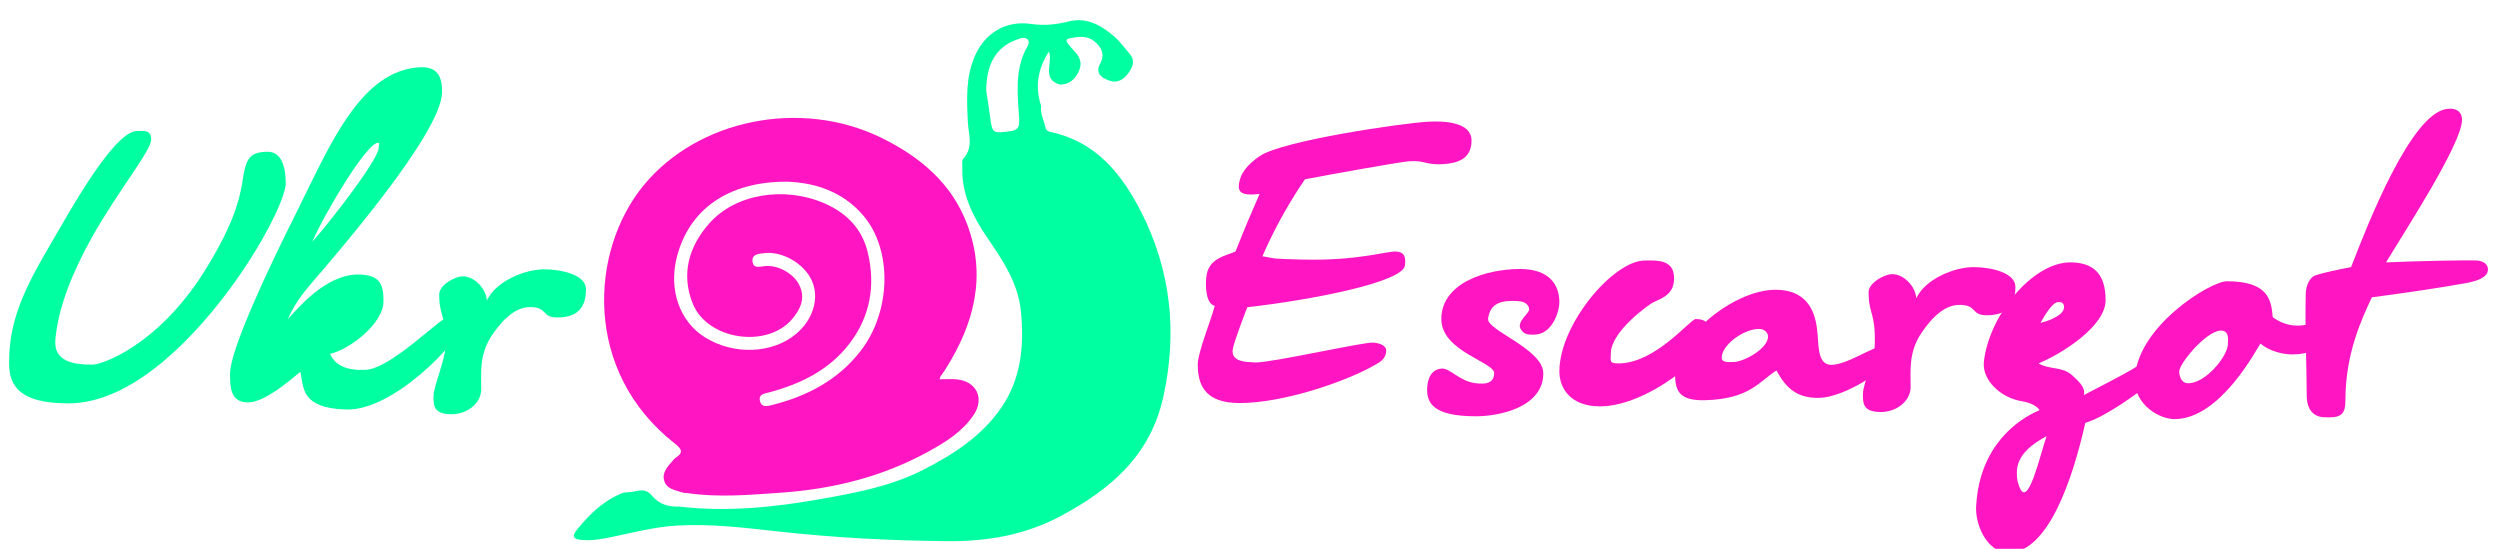 <?xml version="1.0" encoding="utf-8"?>
<!-- Generator: Adobe Illustrator 17.0.0, SVG Export Plug-In . SVG Version: 6.00 Build 0)  -->
<!DOCTYPE svg PUBLIC "-//W3C//DTD SVG 1.1//EN" "http://www.w3.org/Graphics/SVG/1.1/DTD/svg11.dtd">
<svg version="1.1" id="Слой_1" xmlns="http://www.w3.org/2000/svg" xmlns:xlink="http://www.w3.org/1999/xlink" x="0px" y="0px"
	 width="328px" height="72px" viewBox="0 0 328 72" enable-background="new 0 0 328 72" xml:space="preserve">
<g>
	<path fill="#FF15C2" d="M123.263,49.76c0.831,0,1.53-0.052,2.218,0.009c2.646,0.236,3.735,2.502,2.245,4.701
		c-1.496,2.208-3.712,3.562-5.983,4.808c-6.015,3.3-12.519,4.897-19.317,5.365c-4.09,0.282-8.189,0.656-12.286,0.045
		c-0.2-0.03-0.414-0.012-0.602-0.075c-0.944-0.319-2.101-0.424-2.408-1.589c-0.278-1.052,0.459-1.804,1.091-2.536
		c0.132-0.153,0.263-0.321,0.429-0.429c1.055-0.689,0.79-1.16-0.101-1.858c-12.142-9.509-11.134-25.337-4.106-33.884
		c7.14-8.682,20.645-11.408,31.194-6.238c5.064,2.482,9.225,5.944,11.266,11.373c2.552,6.788,0.892,13.032-2.818,18.93
		c-0.215,0.342-0.46,0.666-0.689,1.001C123.371,49.42,123.364,49.473,123.263,49.76z M103.136,23.837
		c-7.682,0.009-12.716,3.682-14.318,9.832c-1.122,4.31,0.33,8.498,3.671,10.588c3.77,2.358,8.848,2.164,11.966-0.456
		c2.223-1.869,3.065-4.664,2.084-6.925c-0.986-2.272-3.877-3.964-6.306-3.662c-0.69,0.086-1.608,0.116-1.502,1.098
		c0.099,0.918,0.871,0.693,1.558,0.607c1.712-0.216,3.8,0.933,4.563,2.45c0.863,1.716,0.194,3.165-0.902,4.469
		c-3.323,3.953-11.2,2.75-13.081-2.053c-1.524-3.889-0.492-7.415,2.158-10.442c3.426-3.915,9.888-4.959,15.16-2.657
		c2.931,1.279,4.95,3.376,5.681,6.497c1,4.264,0.323,8.282-2.355,11.818c-2.661,3.513-6.4,5.35-10.554,6.467
		c-0.626,0.168-1.47,0.213-1.252,1.146c0.213,0.908,1.005,0.672,1.64,0.511c4.585-1.165,8.607-3.264,11.567-7.081
		c3.982-5.135,4.203-13.174,0.405-17.701C110.459,24.935,106.549,23.922,103.136,23.837z"/>
	<path fill="#00FFA1" d="M89.146,66.466c6.201,0.726,12.331,0.103,18.436-0.975c4.629-0.818,9.265-1.678,13.495-3.828
		c3.955-2.011,7.689-4.398,10.268-8.145c2.629-3.818,3.04-8.122,2.606-12.62c-0.367-3.803-2.409-6.767-4.463-9.779
		c-1.868-2.739-3.325-5.664-3.233-9.115c0.011-0.404-0.092-0.952,0.124-1.186c1.396-1.51,0.672-3.213,0.596-4.881
		c-0.134-2.93-0.29-5.874,0.963-8.662c1.337-2.975,4.037-4.608,7.319-4.136c1.701,0.245,3.274,0.101,4.919-0.32
		c2.386-0.611,4.338,0.501,6.058,2.007c0.752,0.659,1.337,1.508,1.996,2.272c0.768,0.892,0.332,1.76-0.192,2.495
		c-0.58,0.812-1.443,1.376-2.495,0.982c-0.985-0.369-1.913-0.918-1.191-2.249c0.666-1.229,0.137-2.174-0.791-2.918
		c-1.002-0.804-2.196-0.601-3.346-0.352c-0.327,0.071-0.33,0.35-0.155,0.587c0.237,0.322,0.48,0.648,0.764,0.928
		c0.777,0.766,1.235,1.622,0.746,2.711c-0.484,1.076-1.243,1.819-2.521,1.816c-2.466-0.749-0.855-2.894-1.431-4.331
		c-1.466,2.257-1.858,4.606-1.024,7.128c-0.139,1.001,0.362,1.872,0.562,2.804c0.093,0.435,0.373,0.554,0.739,0.632
		c5.895,1.264,9.305,5.527,11.813,10.45c3.905,7.665,4.792,15.787,2.92,24.276c-1.704,7.727-6.921,12.15-13.469,15.647
		c-4.688,2.504-9.64,3.341-14.867,3.296c-7.453-0.064-14.872-0.454-22.287-1.28c-4.365-0.486-8.764-1.022-13.184-0.766
		c-2.937,0.17-5.78,0.926-8.647,1.519c-1.292,0.267-2.57,0.491-3.897,0.364c-0.993-0.095-1.32-0.427-0.607-1.308
		c1.694-2.092,3.582-3.934,6.167-4.903c0.55-0.06,1.115-0.061,1.647-0.193c0.811-0.201,1.488-0.098,2.033,0.575
		C86.454,66.166,87.716,66.526,89.146,66.466z M129.39,11.914c0.137,0.898,0.342,2.091,0.497,3.291
		c0.302,2.341,0.326,2.286,2.519,2.031c1.252-0.145,1.371-0.601,1.3-1.757c-0.185-2.999-0.572-6.051,0.838-8.919
		c0.211-0.43,0.653-0.992,0.304-1.37c-0.395-0.428-1.049-0.143-1.568,0.052C130.717,6.208,129.409,8.358,129.39,11.914z"/>
</g>
<g>
	<path fill="#FF15C2" d="M189.288,21.542c-2.354,0.124-2.292-0.557-4.521-0.372c-1.362,0.124-10.344,1.734-13.563,2.354
		c-2.602,3.84-4.336,7.247-5.574,10.095c2.105,0.372,1.114,0.311,5.202,0.434c7.37,0.187,11.024-1.114,12.325-1.053
		c1.115,0.063,1.301,0.743,1.177,1.796c-0.186,2.23-12.387,4.583-20.687,5.512c0,0-1.796,4.583-1.92,5.574
		c-0.186,1.61,1.734,1.61,2.973,1.672c2.044,0.063,14.308-2.725,15.484-2.601c0.805,0.062,1.796,0.371,1.672,1.177
		c-0.062,1.053-0.991,1.486-1.548,1.796c-3.654,2.105-11.892,4.955-17.652,4.955c-4.459,0-5.512-2.23-5.512-5.079
		c0-1.548,1.734-5.76,2.229-7.68c-1.177-0.248-1.301-2.726-1.053-4.15c0.434-2.105,2.477-2.415,3.778-2.973
		c1.177-2.973,2.043-5.017,3.159-7.556c-1.61,0.186-2.787,0.124-2.725-1.053c0.124-1.734,1.239-2.849,2.725-3.902
		c2.973-2.044,18.767-4.335,22.111-4.521c2.167-0.124,5.697,0.062,5.697,2.478C193.065,20.923,191.146,21.419,189.288,21.542z"/>
	<path fill="#FF15C2" d="M193.626,54.615c-5.574,0-6.503-1.733-6.38-3.777c0.124-1.796,0.991-2.416,1.858-2.478
		c1.115-0.124,2.354,1.672,4.521,1.92c1.114,0.124,2.354,0.124,2.415-1.301c0.063-1.486-6.937-2.849-6.937-7.122
		c0-4.707,5.822-6.565,10.344-6.565c3.84,0,5.141,2.105,5.141,4.334c0,1.301-0.93,4.15-3.159,4.273
		c-1.177,0.063-1.549-0.123-1.92-0.743c-0.558-0.929,1.115-2.043,1.115-2.539c0-0.371-0.248-1.053-1.487-1.114
		c-2.044-0.124-3.654,0.186-3.901,2.354c-0.124,1.486,7.246,3.964,7.246,7.122C202.482,53.315,196.971,54.615,193.626,54.615z"/>
	<path fill="#FF15C2" d="M209.916,53.315c-3.84,0-5.326-2.354-5.326-4.584c0-6.193,7.122-14.616,11.272-14.554
		c1.424,0,3.777-0.186,3.777,2.292c0,1.981-1.238,2.539-2.663,3.158c-0.558,0.248-5.636,3.841-5.636,6.751
		c0,0.991-0.248,1.301,0.991,1.301c4.893,0,9.414-5.821,10.157-5.821c1.424,0,1.796,0.681,1.796,2.043
		C224.285,46.626,216.048,53.315,209.916,53.315z"/>
	<path fill="#FF15C2" d="M238.718,52.2c-2.787,0.062-4.336-1.115-5.637-3.592c-2.229,1.362-3.468,3.777-9.476,3.901
		c-3.282,0.063-3.84-1.238-3.84-3.468c0-4.584,7.556-11.025,13.192-11.025c3.716,0,5.141,2.292,5.45,5.265
		c0.247,1.734-0.063,4.521,1.796,4.584c2.044,0.062,5.513-2.416,6.441-2.292c1.114,0.124,1.238,0.371,1.238,1.053
		C247.884,48.546,241.814,52.139,238.718,52.2z M230.852,43.157c-2.044-0.062-5.078,2.168-4.954,3.841
		c0.062,0.619,0.929,0.495,1.548,0.495c1.301,0,4.521-1.734,4.521-3.345C231.967,43.591,231.409,43.157,230.852,43.157z"/>
	<path fill="#FF15C2" d="M260.646,41.361c-2.106,0-1.177-1.362-3.593-1.362c-2.291,0-4.149,2.415-5.141,3.964
		c-1.486,2.415-1.238,4.646-1.238,6.813c0,1.858-1.858,3.283-3.902,3.283c-2.478,0-2.354-1.301-2.354-2.416
		c0-1.177,1.549-4.831,1.549-6.379c0.124-4.336-0.806-3.964-0.806-6.937c0-1.239,2.168-2.416,3.159-2.354
		c1.362,0,2.973,1.487,3.097,3.159c1.177-2.539,5.017-4.087,7.494-4.087c2.354,0,5.513,0.743,5.513,2.601
		C264.424,40.37,262.999,41.361,260.646,41.361z"/>
	<path fill="#FF15C2" d="M282.015,47.184c0.495-0.063,1.177,0.371,1.177,1.177c0.062,0.558-0.124,1.177-1.177,1.981
		c-1.61,1.301-5.76,4.336-8.423,5.141c-1.673,7.433-4.894,17.095-10.158,17.032c-2.725-0.062-4.396-3.716-4.149-6.317
		c0.496-7.804,5.513-11.21,8.3-12.387c0,0-0.434-0.867-2.354-1.177c-2.663-0.434-5.141-2.663-4.955-5.079
		c0.619-6.131,6.379-13.129,11.334-13.129c2.911,0,4.646,1.362,4.646,4.955c0,3.468-5.822,7.061-8.795,8.299
		c1.486,0.867,3.097,0.372,4.397,1.549c0.867,0.805,1.796,1.61,1.548,2.601c2.726-1.424,5.327-2.725,6.999-3.777
		C280.776,47.741,281.767,47.184,282.015,47.184z M264.61,61.986c0,0.805,0.063,1.238,0.372,1.981
		c1.115,2.726,2.663-4.212,3.53-6.751C266.841,58.146,264.61,59.57,264.61,61.986z M270.062,39.627
		c-0.743,0-1.673,1.549-2.354,2.726c1.424-0.31,3.097-1.115,3.097-2.044C270.805,39.751,270.495,39.627,270.062,39.627z"/>
	<path fill="#FF15C2" d="M300.72,46.502c-1.238,0-2.973-0.434-4.149-1.424c-0.434,0.557-5.202,9.909-11.272,9.909
		c-1.981,0-5.202-1.858-5.202-5.079c0-6.874,9.848-13.006,12.077-13.006c5.45,0,5.822,2.478,6.008,4.707
		c0.558,0.434,1.734,1.114,3.221,1.114c1.053,0,2.415-0.371,3.097-0.371c0.867,0,0.743,0.929,0.743,1.61
		C305.241,45.697,302.826,46.502,300.72,46.502z M291.678,43.405c-1.797-0.495-5.761,4.212-5.761,5.326
		c0,0.682,0.311,1.487,1.054,1.549c2.354,0.124,5.264-3.53,5.326-5.079C292.297,44.521,292.482,43.653,291.678,43.405z"/>
	<path fill="#FF15C2" d="M311.188,39.008c-1.3,2.787-3.468,7.309-3.468,13.502c0,1.982-0.682,2.354-2.85,2.229
		c-1.3-0.062-2.229-0.929-2.229-2.911c0-3.592-0.247-8.98-0.124-13.315c0-1.053,0.558-2.106,1.177-2.353
		c1.239-0.434,3.221-0.806,4.77-1.115c2.168-5.636,7.866-20.191,12.573-20.748c1.114-0.186,1.981,0.31,1.981,1.424
		c0,3.159-7.865,15.174-9.972,18.705c4.026-0.186,10.529-0.31,11.954-0.248c0.743,0.063,1.424,0.434,1.424,1.177
		c0,1.239-2.044,1.672-3.654,1.919C319.612,37.831,315.834,38.389,311.188,39.008z"/>
</g>
<g>
	<path fill="#00FFA1" d="M29.809,38.368c-5.45,7.246-13.13,14.555-20.811,14.555c-6.441,0-7.804-2.292-7.804-5.265
		c-0.062-6.627,2.973-11.396,6.689-17.775c3.159-5.512,7.618-12.697,10.096-12.697c0.867,0,1.858-0.186,1.858,1.115
		c0,1.487-4.335,6.689-7.804,12.883c-2.416,4.335-4.397,9.042-4.769,13.377c-0.248,2.911,2.416,3.282,4.893,3.282
		c1.115,0,8.361-2.354,14.555-12.077c3.654-5.822,4.645-9.167,5.079-11.83c0.434-2.725,0.619-3.964,3.221-4.026
		c2.044-0.062,2.477,2.23,2.477,4.15C37.489,25.857,34.516,32.113,29.809,38.368z"/>
	<path fill="#00FFA1" d="M57.992,12.232c-0.248,5.512-14.246,21.554-17.156,24.959c-1.548,1.796-2.354,3.097-3.097,4.707
		c1.115-1.177,4.893-5.883,9.228-5.883c3.035,0,3.345,1.486,3.345,3.53c0,2.911-4.459,6.317-6.999,6.875
		c0.619,1.548,2.292,2.229,4.645,2.105c3.468-0.186,9.91-6.999,10.962-6.999c0.743,0,1.486,0.743,1.486,1.425
		c0,1.549-8.671,11.024-15.05,10.776c-5.822-0.186-5.512-2.787-5.946-4.954c-1.982,1.672-4.893,4.025-6.875,4.025
		c-2.354,0-2.354-2.105-2.354-3.778c0-3.034,4.769-13.315,8.856-21.429c4.459-9.042,8.423-18.395,16.104-18.767
		C57.682,8.702,58.054,10.498,57.992,12.232z M40.959,31.742c2.416-2.726,8.733-10.839,8.733-12.387c0-0.31,0.186-0.62-0.124-0.62
		C48.144,18.735,42.694,27.777,40.959,31.742z"/>
	<path fill="#00FFA1" d="M73.107,41.65c-2.106,0-1.177-1.362-3.592-1.362c-2.292,0-4.15,2.415-5.141,3.964
		c-1.487,2.415-1.239,4.646-1.239,6.813c0,1.858-1.858,3.283-3.902,3.283c-2.478,0-2.354-1.301-2.354-2.416
		c0-1.177,1.548-4.831,1.548-6.379c0.124-4.336-0.805-3.964-0.805-6.937c0-1.239,2.167-2.416,3.159-2.354
		c1.362,0,2.973,1.487,3.097,3.159c1.177-2.539,5.017-4.087,7.494-4.087c2.354,0,5.512,0.743,5.512,2.601
		C76.885,40.659,75.46,41.65,73.107,41.65z"/>
</g>
</svg>
